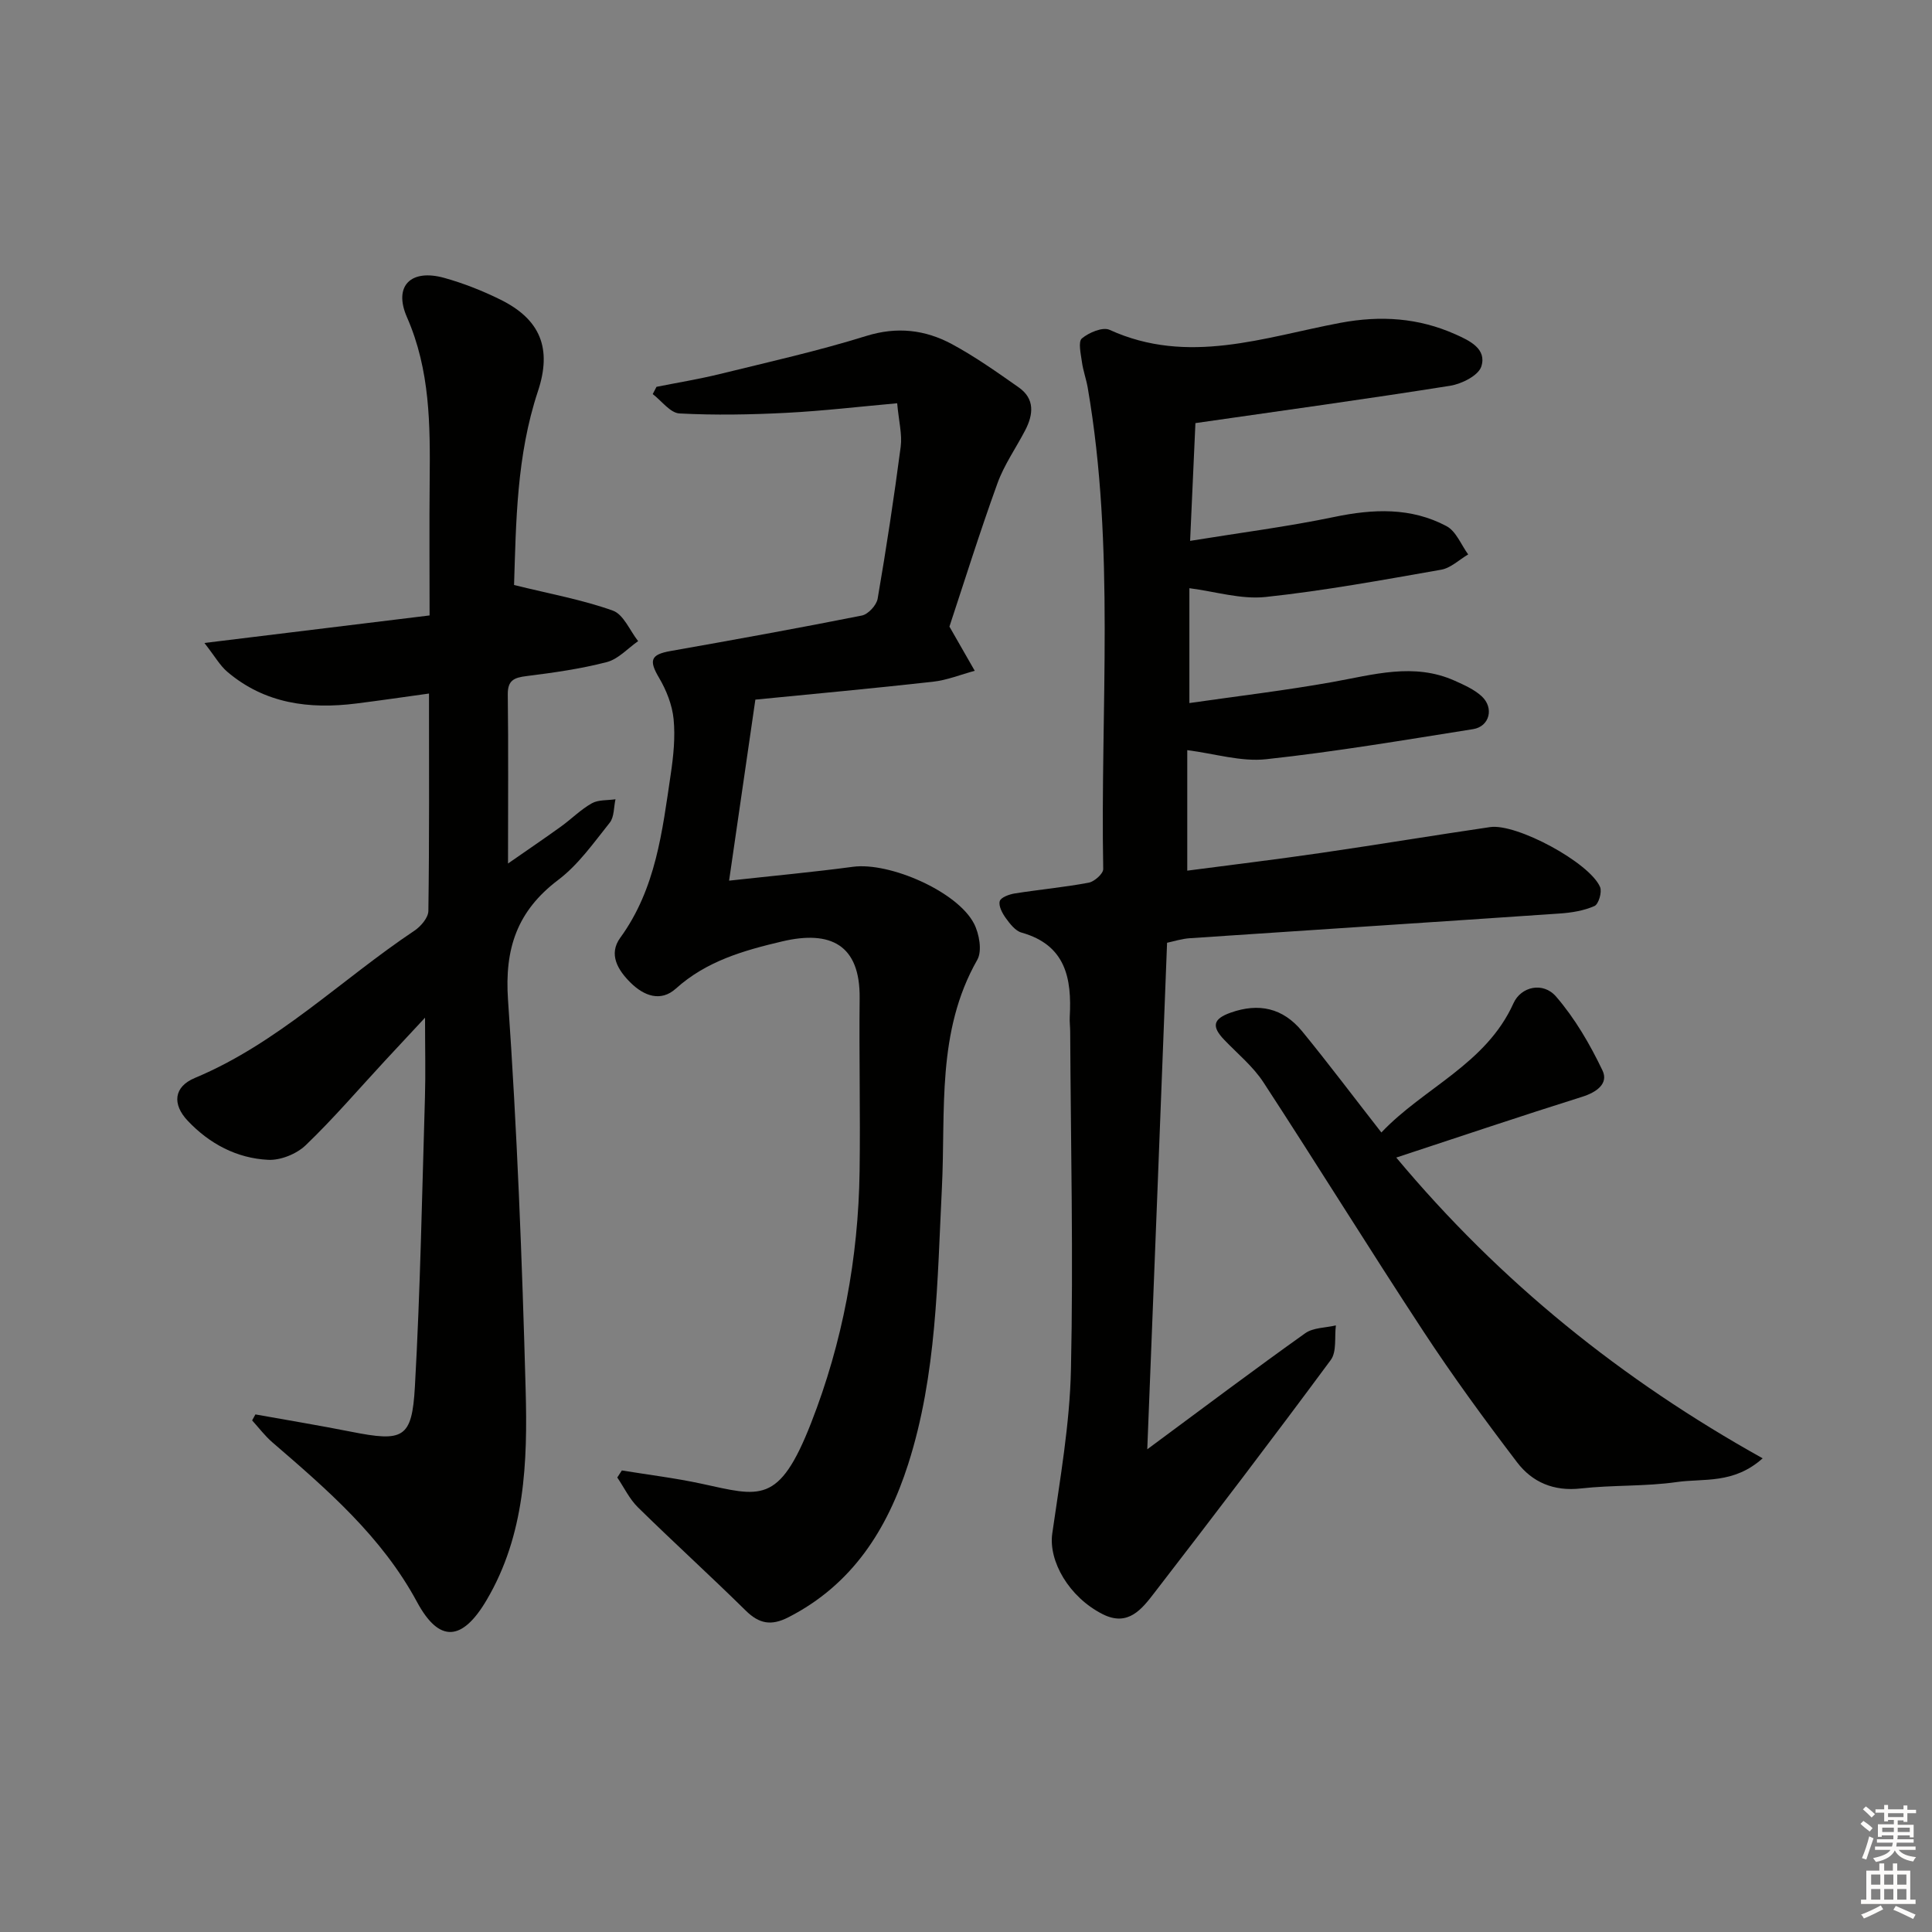 <svg enable-background="new 0 0 400 400" viewBox="0 0 400 400" xmlns="http://www.w3.org/2000/svg"><rect x="0" y="0" width="400" height="400" fill="#808080" stroke="none"/><g fill="#010100"><path d="m237.53 300.06c11.79-8.72 22.14-16.51 32.69-24.02 1.66-1.19 4.22-1.12 6.36-1.63-.31 2.42.21 5.44-1.06 7.16-11.97 16.19-24.17 32.2-36.47 48.14-2.59 3.36-5.45 7.17-10.75 4.49-7-3.54-11.25-11.01-10.44-16.7 1.61-11.3 3.63-22.65 3.87-34.01.51-23.31-.04-46.64-.16-69.96-.01-1-.14-2-.09-2.99.44-7.98-.82-14.88-9.99-17.46-1.28-.36-2.4-1.82-3.26-3.01-.72-1-1.53-2.52-1.24-3.5.23-.79 1.99-1.42 3.15-1.6 5.08-.8 10.21-1.27 15.26-2.22 1.18-.22 3.02-1.86 3.01-2.82-.62-33.24 2.5-66.6-3.21-99.67-.31-1.79-.96-3.53-1.2-5.33-.23-1.66-.81-4.18-.01-4.86 1.45-1.22 4.32-2.43 5.74-1.78 16.23 7.4 31.99 1.52 47.78-1.45 8.32-1.56 16.16-1.05 23.83 2.38 2.94 1.31 6.52 3 5.35 6.66-.6 1.87-4.06 3.61-6.46 3.99-17.33 2.75-34.71 5.14-52.73 7.73-.3 6.68-.66 14.74-1.1 24.38 10.4-1.69 20.2-2.94 29.84-4.95 8.07-1.68 15.89-2.02 23.26 1.91 1.97 1.05 3.01 3.85 4.47 5.85-1.86 1.09-3.6 2.81-5.58 3.16-12.09 2.12-24.18 4.35-36.37 5.65-5.08.54-10.39-1.13-15.77-1.82v23.78c10.08-1.45 19.87-2.61 29.55-4.34 8.5-1.51 16.9-4.09 25.39-.28 1.95.88 4.02 1.79 5.56 3.2 2.64 2.42 1.65 6.28-1.76 6.82-14.26 2.26-28.51 4.68-42.86 6.23-5.2.56-10.64-1.16-16.32-1.88v24.95c9.38-1.23 18.58-2.34 27.75-3.68 11.66-1.7 23.29-3.63 34.95-5.34 5.49-.8 20.62 7.36 22.77 12.41.44 1.03-.31 3.56-1.16 3.93-2.19.97-4.72 1.38-7.15 1.55-25.52 1.75-51.04 3.39-76.57 5.11-1.79.12-3.55.7-4.77.95-1.33 34.63-2.68 69.03-4.1 104.87z"/><path d="m106.43 121.12c7.49 1.85 14.16 3.05 20.45 5.3 2.22.79 3.52 4.14 5.24 6.32-2.15 1.5-4.11 3.72-6.49 4.34-5.44 1.41-11.06 2.2-16.65 2.9-2.57.32-3.89.88-3.85 3.83.14 11.16.05 22.32.05 34.97 4.18-2.91 7.62-5.24 10.99-7.67 2.16-1.56 4.07-3.51 6.37-4.8 1.36-.76 3.24-.58 4.89-.83-.37 1.64-.25 3.67-1.19 4.85-3.32 4.15-6.49 8.69-10.66 11.84-8.52 6.44-11.14 14.22-10.4 24.86 1.87 26.87 2.92 53.8 3.65 80.73.41 14.95-.11 30.01-8.09 43.53-5.01 8.49-9.78 8.95-14.39.4-7.33-13.59-18.62-23.29-29.97-33.08-1.54-1.33-2.79-3.01-4.18-4.53.23-.41.45-.83.68-1.24 6.58 1.18 13.18 2.27 19.74 3.57 10.9 2.16 12.67 1.44 13.28-9.31 1.12-19.92 1.48-39.89 2.08-59.85.15-4.99.02-9.99.02-16.55-3.33 3.58-5.83 6.25-8.31 8.93-5.43 5.86-10.64 11.95-16.39 17.47-1.89 1.81-5.2 3.16-7.78 3.03-6.5-.32-12.15-3.32-16.65-8.08-3.25-3.44-2.91-7.04 1.47-8.87 17.19-7.18 30.29-20.36 45.46-30.49 1.33-.89 2.87-2.69 2.89-4.09.21-14.8.13-29.6.13-45.01-5.33.74-10.17 1.45-15.03 2.06-9.75 1.23-18.96.05-26.75-6.58-1.51-1.29-2.53-3.15-4.72-5.95 16.37-2 31.24-3.82 46.62-5.7 0-9.74-.07-18.85.02-27.95.11-11.5.1-22.84-4.7-33.79-2.86-6.52.83-10.07 7.74-8.14 3.97 1.11 7.88 2.65 11.58 4.48 8.31 4.09 10.74 10.12 7.79 18.99-4.43 13.33-4.52 27.09-4.94 40.11z"/><path d="m196.57 129.73c2.17 3.78 3.7 6.46 5.24 9.15-2.89.78-5.75 1.95-8.69 2.27-12.36 1.38-24.75 2.52-36.73 3.7-1.82 12.52-3.56 24.54-5.44 37.48 9.29-1.02 17.49-1.78 25.65-2.87 7.58-1.01 21.61 5.11 25.05 11.75 1.1 2.12 1.73 5.69.68 7.52-8.48 14.89-6.52 31.21-7.32 47.21-.96 19.22-1.03 38.6-6.98 57.19-4.34 13.55-11.58 24.95-24.8 31.71-3.56 1.82-6.05 1.36-8.84-1.39-7.34-7.23-14.97-14.16-22.32-21.38-1.75-1.72-2.86-4.1-4.27-6.17.32-.49.63-.97.95-1.46 5.49.9 11.03 1.57 16.46 2.74 12.14 2.62 16.05 4.48 22.72-12.57 6.54-16.72 9.78-34.15 10.04-52.08.17-11.96-.12-23.92.01-35.88.12-11.06-6.03-14.1-16.01-11.75-7.95 1.87-15.69 4.06-22.04 9.78-3.12 2.81-6.59 1.53-9.37-1.22-2.65-2.62-4.63-5.89-2.14-9.31 7.38-10.15 8.7-22.06 10.45-33.86.56-3.77.96-7.67.59-11.42-.29-2.93-1.49-5.96-3-8.52-2.15-3.63-1.77-4.83 2.35-5.56 13.23-2.34 26.46-4.73 39.63-7.35 1.31-.26 3.04-2.14 3.27-3.5 1.8-10.45 3.39-20.94 4.77-31.45.33-2.55-.39-5.24-.73-9-7.82.7-15.34 1.59-22.9 1.98-7.38.38-14.8.52-22.17.13-1.91-.1-3.7-2.61-5.54-4.01.26-.5.52-1 .78-1.5 4.37-.87 8.78-1.59 13.1-2.65 10.14-2.49 20.36-4.78 30.32-7.88 6.4-1.99 12.2-1.29 17.75 1.69 4.82 2.6 9.33 5.8 13.82 8.95 3.38 2.37 3.04 5.62 1.35 8.88-1.91 3.67-4.36 7.14-5.75 10.99-3.72 10.28-6.98 20.72-9.94 29.66z"/><path d="m286 234.47c8.76-9.27 21.66-14.12 27.35-26.76 1.54-3.43 6.1-4.52 8.81-1.39 3.91 4.52 7.03 9.89 9.62 15.31 1.29 2.7-1.2 4.51-4.21 5.45-12.58 3.95-25.08 8.17-38.49 12.58 21.56 25.81 46.7 46.01 75.86 62.27-6.04 5.39-12.23 4.12-17.76 4.91-6.56.94-13.29.59-19.89 1.33-5.58.63-10.05-1.28-13.19-5.41-6.73-8.83-13.3-17.82-19.39-27.1-11.22-17.08-21.96-34.47-33.13-51.58-2.15-3.29-5.34-5.9-8.1-8.78-2.68-2.79-2.35-4.34 1.31-5.64 5.83-2.07 10.82-.98 14.79 3.84 5.47 6.68 10.65 13.59 16.42 20.97z"/></g><path d="m385.2 377.6.6-.6c.6.4 1.3.9 1.9 1.5l-.6.7c-.8-.6-1.4-1.1-1.9-1.6zm.3 7.1c.6-1.4 1.1-2.9 1.5-4.5.3.1.6.3.9.4-.5 1.4-1 2.9-1.5 4.4zm.2-10.1.6-.6c.7.5 1.3 1.1 1.9 1.6l-.7.7c-.6-.6-1.2-1.2-1.8-1.7zm8.4-.8h.8v.9h1.8v.7h-1.8v1.8h-.8v-.3h-1.2v.9h3.3v2.6h-.8v-.4h-2.5c0 .3 0 .6-.1.8h3.4v.7h-3.5c0 .3-.1.6-.1.8h4v.7h-3.5c.7.9 1.9 1.3 3.6 1.5-.2.2-.4.5-.6.9-1.9-.3-3.2-1.1-3.8-2.3-.5 1.1-1.8 2-3.9 2.4-.2-.3-.4-.5-.6-.8 1.9-.4 3.1-.9 3.6-1.7h-3.2v-.7h3.5c.1-.2.1-.5.2-.8h-3.3v-.7h3.4c0-.2 0-.5 0-.8h-2.4v.3h-.8v-2.6h3.3v-.9h-1.2v.3h-.8v-1.8h-1.8v-.7h1.8v-.9h.8v.9h3.2zm-4.4 5.5h2.4c0-.3 0-.6 0-.9h-2.4zm1.2-3.1h3.2v-.8h-3.2zm4.4 2.2h-2.4v.9h2.5v-.9z" fill="#fcfbfa"/><path d="m389.2 385.8h.9v1.5h1.8v-1.5h.9v1.5h2.7v6h1.1v.9h-11.3v-.9h1.1v-6h2.7v-1.5zm.2 8.7.5.8c-1.2.6-2.5 1.3-4 1.9-.2-.3-.3-.6-.6-.8 1.6-.6 3-1.3 4.1-1.9zm-2-4.3h1.9v-2.1h-1.9zm0 3.1h1.9v-2.2h-1.9zm2.7-3.1h1.9v-2.1h-1.9zm0 3.1h1.9v-2.2h-1.9zm2.4 1.3c1.4.6 2.7 1.2 4.1 1.8l-.5.9c-1.5-.7-2.8-1.4-4.1-1.9zm2.2-6.5h-1.9v2.1h1.9zm-1.9 5.2h1.9v-2.2h-1.9z" fill="#fcfbfa"/></svg>